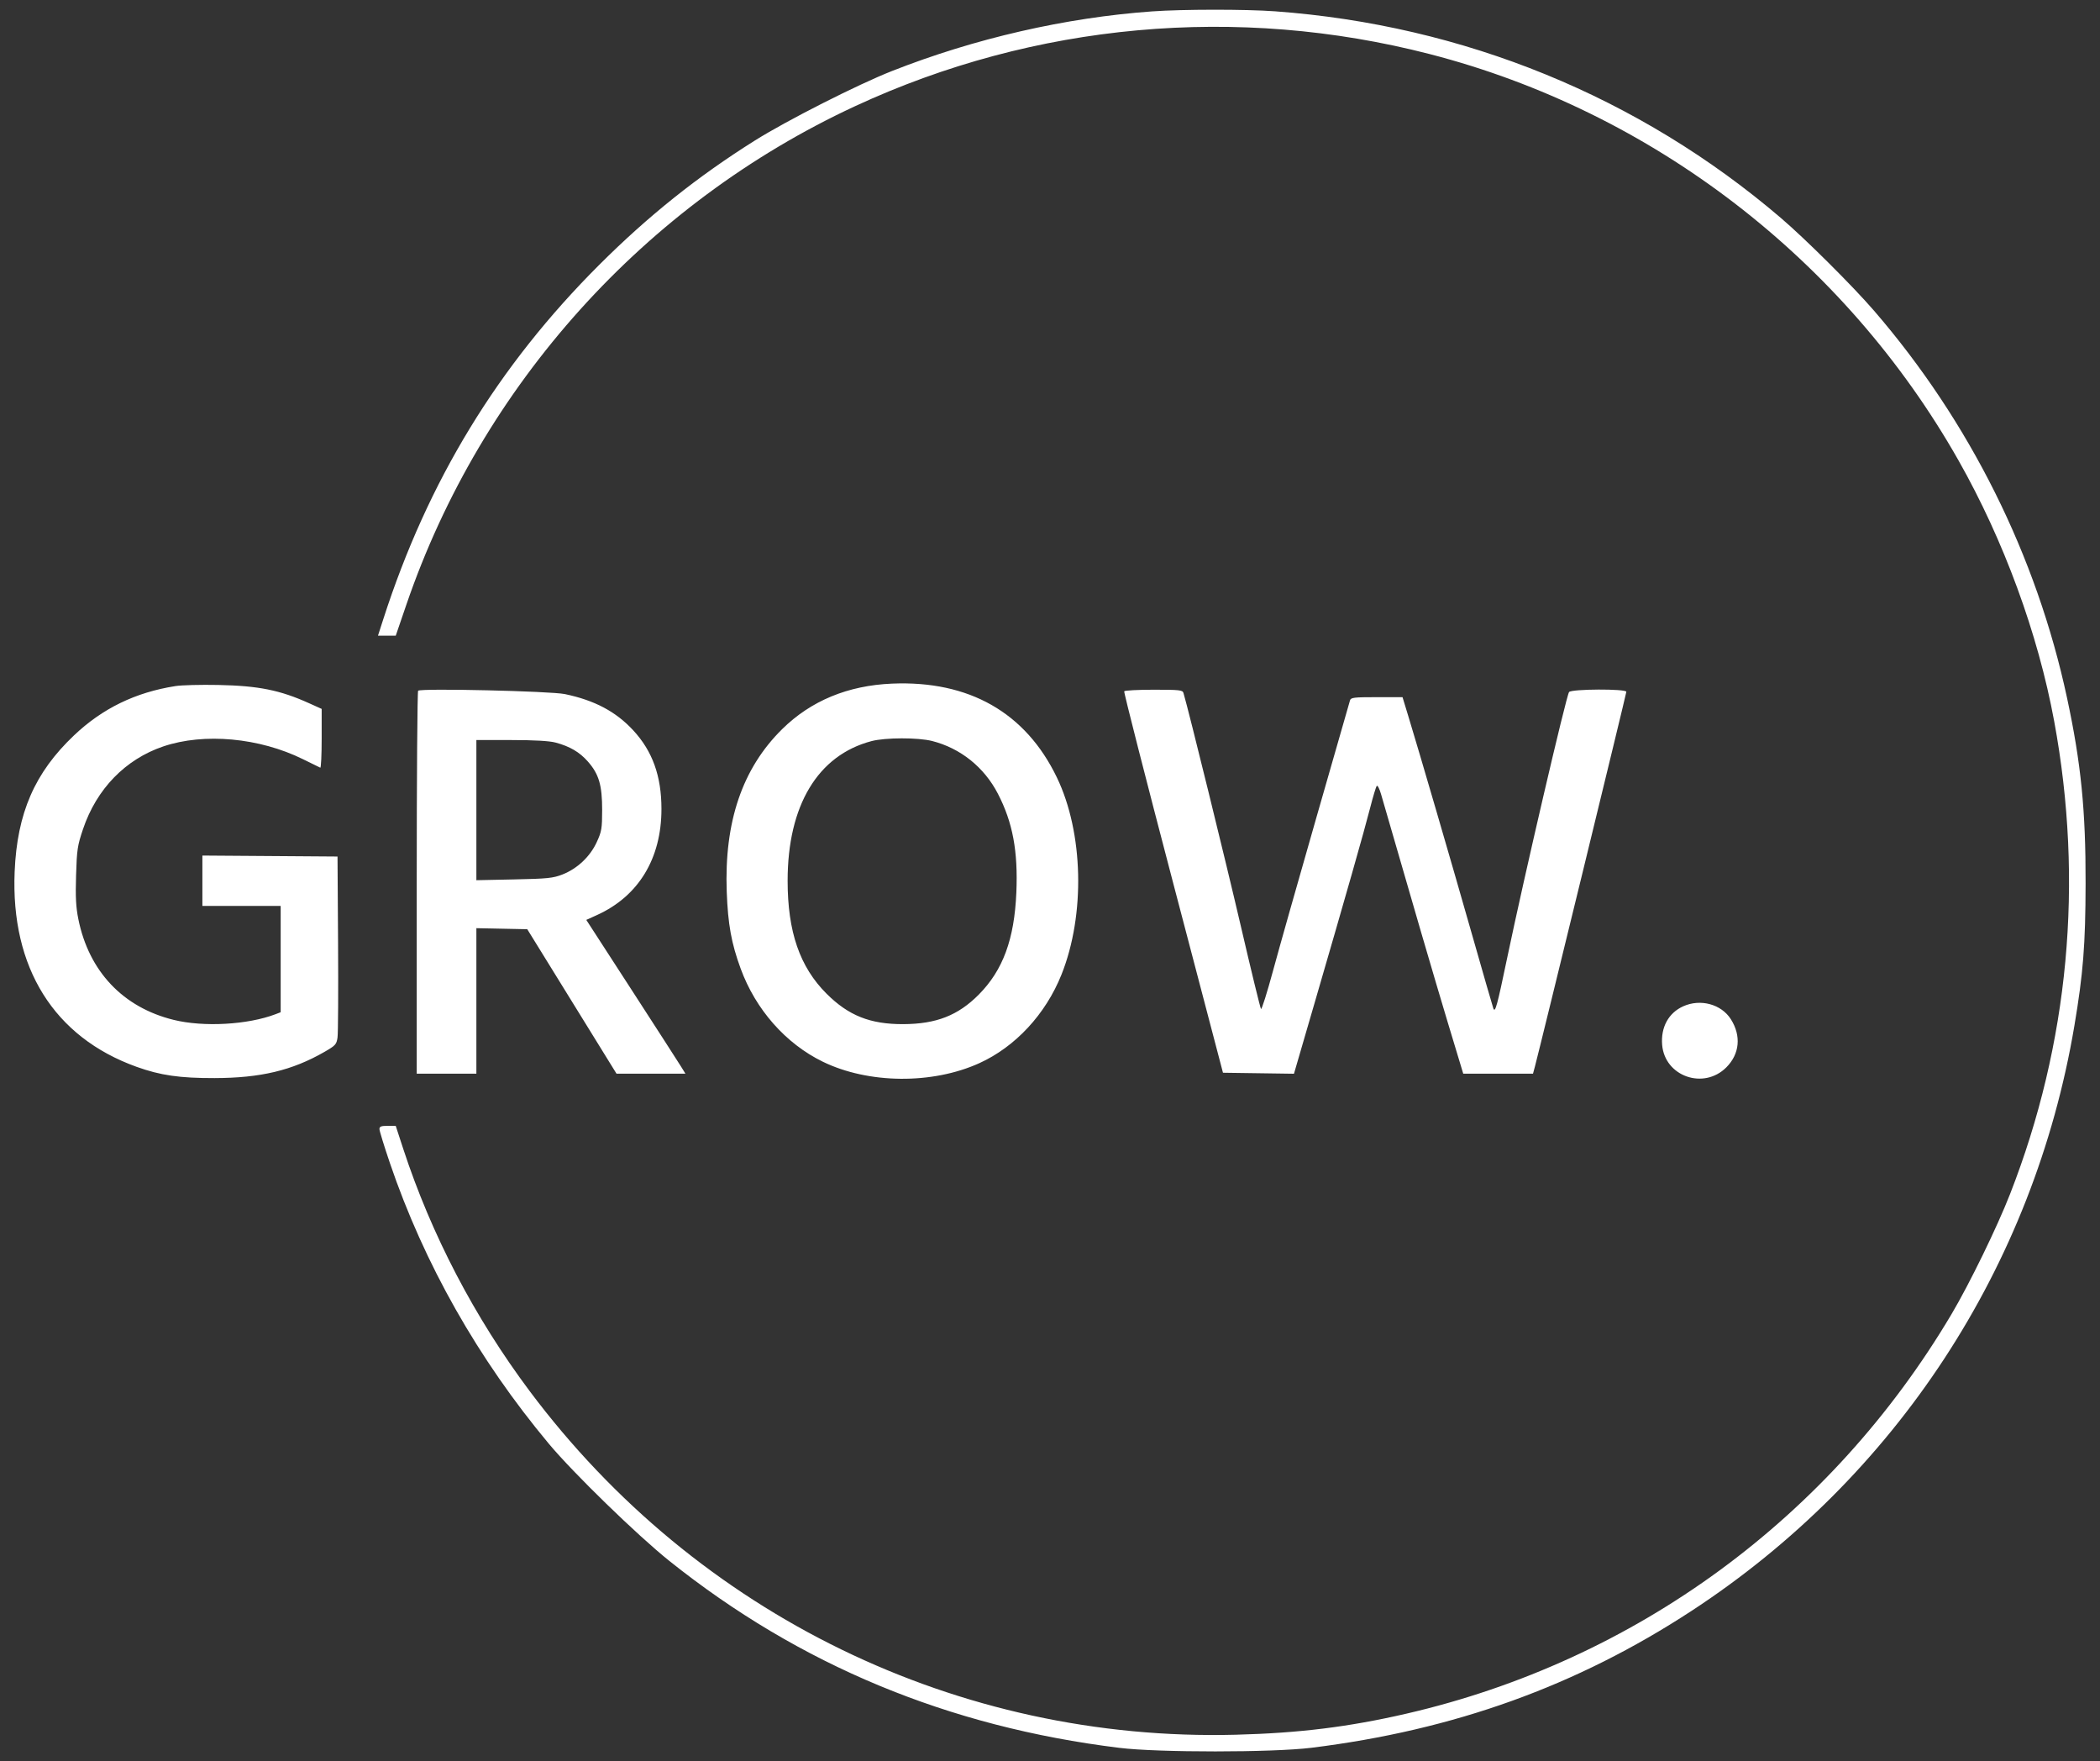 <svg width="130" height="109" viewBox="0 0 130 109" fill="none" xmlns="http://www.w3.org/2000/svg">
<rect x="0" y="0" width="130" height="109" fill="#333333" stroke="none"/>
<path id="grow-logo 1 (Traced)" fill-rule="evenodd" clip-rule="evenodd" d="M71.323 0.705C65.969 1.088 60.341 2.377 55.219 4.395C53.089 5.234 48.702 7.458 46.713 8.708C43.175 10.931 40.127 13.366 37.101 16.386C30.817 22.658 26.481 29.773 23.724 38.333L23.399 39.342H23.949H24.499L25.159 37.415C29.808 23.841 39.923 12.608 52.93 6.574C64.046 1.417 76.611 0.278 88.509 3.348C102.269 6.898 114.199 16.064 121.242 28.498C124.042 33.44 126.163 39.22 127.163 44.633C129.005 54.595 128.073 64.588 124.433 73.9C123.635 75.944 121.921 79.459 120.81 81.333C113.343 93.926 101.244 102.792 87.063 106.062C83.492 106.886 80.432 107.264 76.506 107.366C59.322 107.812 43.15 99.945 32.79 86.099C29.374 81.534 26.7 76.409 24.959 71.095L24.497 69.681H23.993C23.592 69.681 23.49 69.722 23.49 69.882C23.49 69.992 23.782 70.94 24.138 71.987C26.257 78.213 29.59 84.101 33.97 89.35C35.482 91.162 39.452 95.022 41.431 96.605C49.494 103.051 58.71 106.879 69.295 108.178C71.699 108.474 78.776 108.471 81.179 108.174C90.002 107.083 97.597 104.351 104.691 99.716C117.366 91.435 125.905 78.392 128.415 63.482C128.96 60.244 129.1 58.466 129.108 54.685C129.118 50.16 128.826 47.236 127.962 43.206C126.07 34.382 121.928 26.076 115.996 19.212C114.683 17.693 111.775 14.799 110.254 13.498C101.481 5.995 90.604 1.551 78.929 0.7C77.105 0.567 73.216 0.57 71.323 0.705ZM55.219 42.311C52.487 42.426 50.2 43.374 48.42 45.127C45.953 47.559 44.828 50.861 44.989 55.204C45.064 57.213 45.275 58.379 45.85 59.949C46.777 62.481 48.638 64.591 50.93 65.709C53.752 67.085 57.712 67.123 60.623 65.803C62.858 64.789 64.732 62.769 65.711 60.319C67.192 56.612 67.072 51.532 65.424 48.115C63.488 44.1 59.986 42.109 55.219 42.311ZM10.866 42.462C8.388 42.85 6.345 43.842 4.582 45.514C2.149 47.819 1.059 50.323 0.907 53.951C0.659 59.895 3.345 64.193 8.455 66.028C9.926 66.556 11.126 66.73 13.279 66.725C16.137 66.718 18.087 66.253 20.092 65.1C20.771 64.709 20.834 64.639 20.895 64.208C20.932 63.951 20.946 61.327 20.928 58.376L20.894 53.012L16.712 52.982L12.529 52.952V54.51V56.069H14.952H17.375V59.36V62.65L17.058 62.771C15.341 63.426 12.611 63.579 10.757 63.124C7.617 62.354 5.504 60.123 4.851 56.89C4.7 56.143 4.668 55.526 4.709 54.179C4.757 52.59 4.795 52.336 5.14 51.313C5.978 48.829 7.764 46.99 10.11 46.197C12.636 45.343 16.055 45.656 18.759 46.99C19.299 47.256 19.779 47.492 19.827 47.513C19.874 47.534 19.913 46.725 19.913 45.713V43.875L19.134 43.524C17.331 42.711 16.004 42.444 13.51 42.394C12.431 42.372 11.241 42.403 10.866 42.462ZM25.884 42.751C25.836 42.801 25.797 48.154 25.797 54.646V66.451H27.644H29.49V61.949V57.447L31.065 57.479L32.64 57.511L35.402 61.981L38.164 66.451H40.298H42.431L42.164 66.019C42.017 65.781 40.637 63.639 39.096 61.26L36.294 56.934L36.959 56.633C39.531 55.465 40.947 53.135 40.947 50.07C40.947 48.034 40.395 46.495 39.202 45.204C38.128 44.042 36.81 43.343 34.97 42.959C34.073 42.772 26.04 42.588 25.884 42.751ZM69.594 42.785C69.561 42.839 70.923 48.173 72.621 54.638L75.708 66.394L77.905 66.425L80.103 66.456L81.406 61.984C83.314 55.435 84.449 51.449 84.815 50.013C84.993 49.315 85.179 48.698 85.228 48.642C85.277 48.586 85.398 48.819 85.496 49.161C87.34 55.553 88.838 60.678 89.614 63.25L90.581 66.451H92.741H94.9L95.017 66.019C95.315 64.909 100.678 42.931 100.678 42.817C100.678 42.624 97.283 42.638 97.133 42.832C96.959 43.058 94.353 54.25 93.299 59.299C92.678 62.272 92.558 62.712 92.445 62.414C92.409 62.319 91.802 60.216 91.097 57.742C89.855 53.379 87.866 46.566 87.166 44.274L86.823 43.149H85.226C83.804 43.149 83.623 43.171 83.571 43.351C83.54 43.462 82.604 46.719 81.493 50.59C80.381 54.46 79.172 58.732 78.807 60.082C78.441 61.433 78.106 62.497 78.062 62.447C78.018 62.397 77.452 60.072 76.804 57.28C75.875 53.282 73.587 43.982 73.262 42.889C73.209 42.708 73.018 42.688 71.429 42.688C70.453 42.688 69.628 42.731 69.594 42.785ZM57.704 45.862C59.459 46.309 60.924 47.483 61.773 49.122C62.693 50.898 63.025 52.674 62.917 55.237C62.794 58.133 62.089 60.048 60.589 61.559C59.306 62.851 57.955 63.379 55.911 63.386C53.87 63.393 52.529 62.86 51.168 61.502C49.509 59.847 48.758 57.668 48.758 54.512C48.758 49.852 50.625 46.744 53.95 45.869C54.803 45.644 56.835 45.641 57.704 45.862ZM34.393 45.959C35.276 46.195 35.877 46.547 36.392 47.133C37.075 47.908 37.278 48.597 37.276 50.128C37.275 51.282 37.244 51.463 36.94 52.124C36.53 53.017 35.739 53.763 34.82 54.123C34.236 54.351 33.901 54.386 31.826 54.429L29.49 54.478V50.14V45.802L31.653 45.803C33.089 45.804 34.01 45.857 34.393 45.959ZM104.192 62.285C103.287 62.696 102.805 63.583 102.895 64.669C103.057 66.62 105.464 67.465 106.866 66.063C107.695 65.234 107.801 64.111 107.148 63.08C106.556 62.148 105.261 61.799 104.192 62.285Z" fill="white"/>
</svg>
